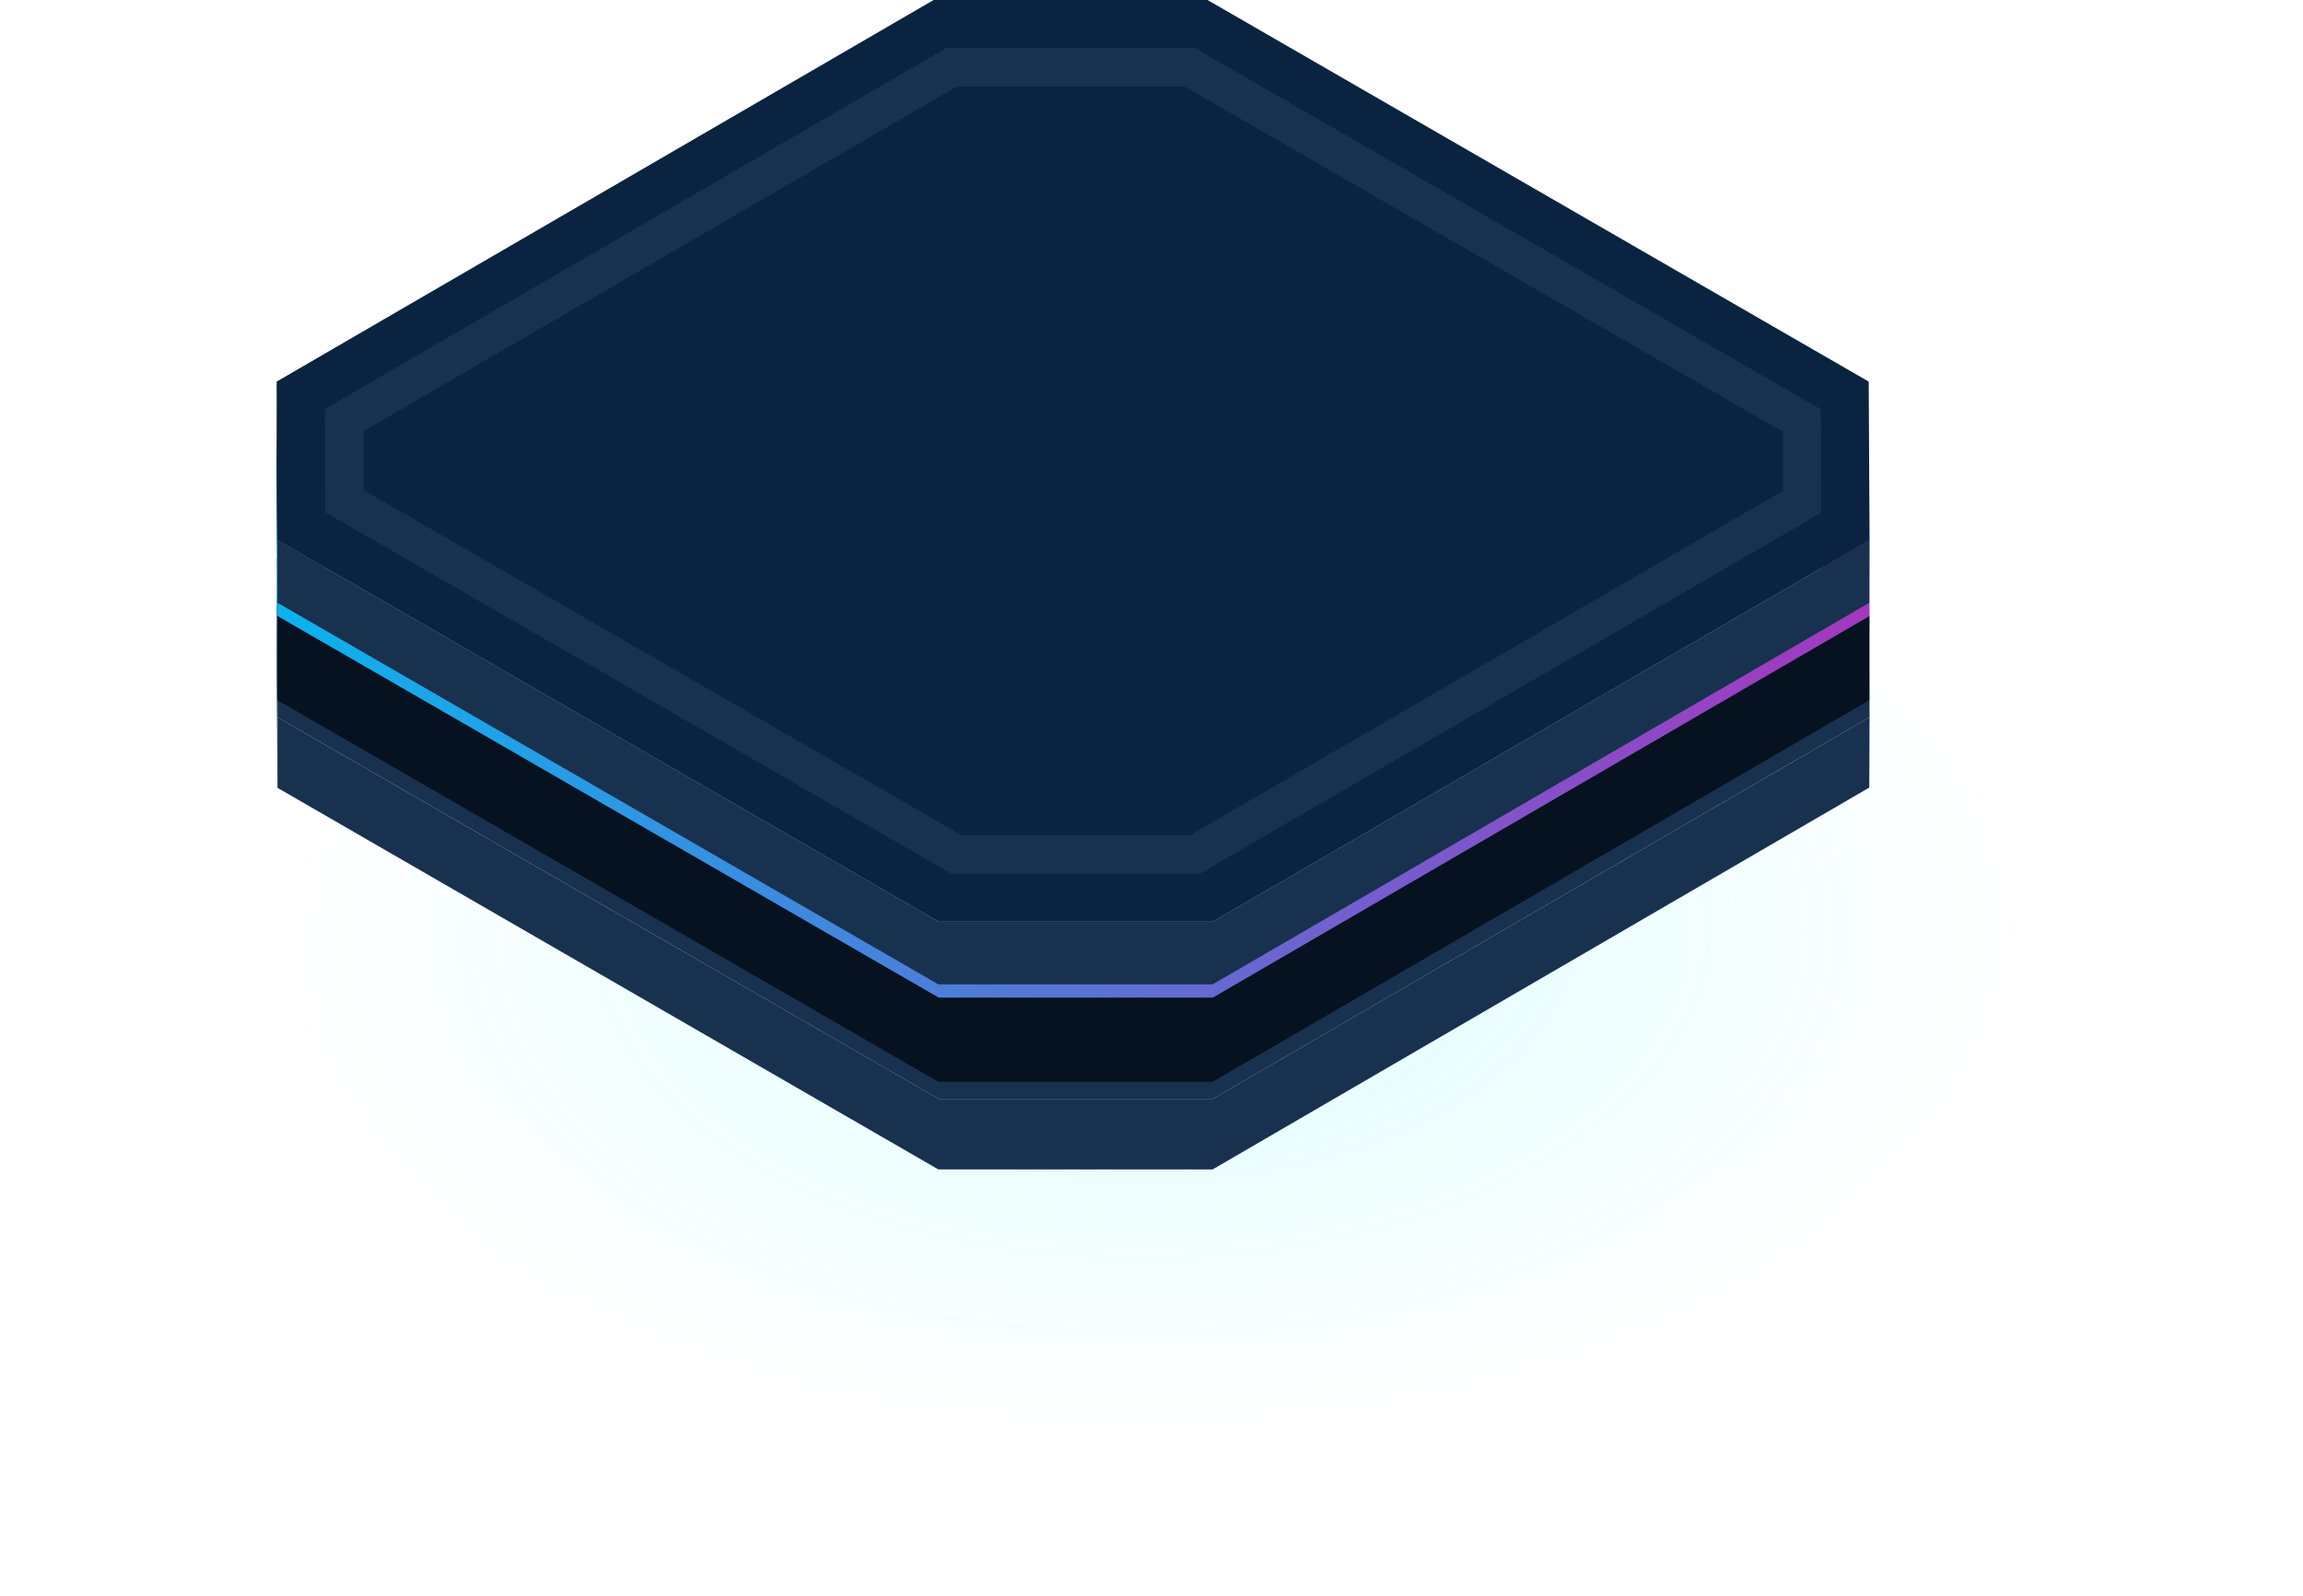 <svg xmlns="http://www.w3.org/2000/svg" width="150" height="104" viewBox="0 0 150 104" fill="none">
    <path opacity="0.15" fill-rule="evenodd" clip-rule="evenodd" d="M127.964 91.506C98.967 108.239 51.784 108.155 22.619 91.31C-6.573 74.465 -6.713 47.228 22.284 30.494C51.281 13.761 98.465 13.845 127.629 30.69C156.794 47.535 156.961 74.744 127.964 91.506Z" fill="url(#paint0_radial)"/>
    <g opacity="0.2">
        <path opacity="0.2" d="M87.478 71.01C77.974 76.5 62.525 76.464 52.967 70.955C43.409 65.428 43.354 56.509 52.857 51.037C62.361 45.546 77.81 45.583 87.368 51.092C96.926 56.6 96.981 65.52 87.478 71.01Z" fill="#1E16B5"/>
    </g>
    <path d="M18.073 46.732V51.328L18 40.986L18.018 36.39L18.073 46.732Z" fill="#18314F"/>
    <path fill-rule="evenodd" clip-rule="evenodd" d="M61.12 76.19L61.12 76.19L18.073 51.328V46.731L61.138 71.593L61.139 71.593L78.996 71.593L121.769 46.731L121.751 51.31L78.978 76.19H61.12Z" fill="#18314F"/>
    <path d="M121.715 36.39L121.77 46.732L78.996 71.594H61.139L18.073 46.732L18.018 36.39L60.81 11.528H78.649L121.715 36.39Z" fill="#18314F"/>
    <path d="M18.073 40.129V45.62L18 34.384L18.018 29.787L18.073 40.129Z" fill="#86E9EE"/>
    <path fill-rule="evenodd" clip-rule="evenodd" d="M61.12 70.481L61.12 70.481L18.073 45.619V40.129L61.138 64.99L61.139 64.99L78.996 64.99L121.769 40.129L121.751 45.619L78.978 70.481H61.12Z" fill="#06121F"/>
    <path d="M121.714 29.786L121.769 40.129L78.995 64.99H61.138L18.072 40.129L18.018 29.786L60.809 4.925H78.648L121.714 29.786Z" fill="url(#paint2_linear)"/>
    <path d="M62.306 61.853H61.977L21.192 38.305L21.155 31.574L61.649 8.044H77.81L118.596 31.592L118.632 38.323L78.138 61.853H62.306ZM23.691 36.864L62.652 59.354H77.482L116.133 36.9L116.115 33.051L77.153 10.561H62.324L23.673 33.015L23.691 36.864Z" fill="#86E9EE"/>
    <path d="M18.073 35.185V39.271L18 29.44L18.018 24.861L18.073 35.185Z" fill="#1B1C1E"/>
    <path fill-rule="evenodd" clip-rule="evenodd" d="M61.12 64.133L61.12 64.133L18.073 39.271V35.185L61.138 60.047L61.139 60.047H78.996L78.996 60.047L121.769 35.185L121.751 39.271L78.978 64.133L78.978 64.133H61.12Z" fill="#18314F"/>
    <path d="M121.714 24.862L121.769 35.186L78.995 60.047H61.138L18.072 35.186L18.018 24.862L60.809 0H78.648L121.714 24.862Z" fill="#0A2340"/>
    <path d="M62.306 56.928H61.977L21.192 33.38L21.155 26.649L61.649 3.119H77.81L118.596 26.667L118.632 33.398L78.138 56.928H62.306ZM23.691 31.939L62.652 54.429H77.482L116.133 31.975L116.115 28.127L77.153 5.636H62.324L23.673 28.09L23.691 31.939Z" fill="#18314F"/>
    <defs>
        <radialGradient id="paint0_radial" cx="0" cy="0" r="1" gradientUnits="userSpaceOnUse" gradientTransform="translate(75.119 61) rotate(89.027) scale(32.42 56.16)">
            <stop stop-color="#18EDFA"/>
            <stop offset="1" stop-color="#18EDFA" stop-opacity="0"/>
        </radialGradient>
        <linearGradient id="paint1_linear" x1="18" y1="43.001" x2="122" y2="46.001" gradientUnits="userSpaceOnUse">
            <stop stop-color="#0BB3EE"/>
            <stop offset="1" stop-color="#A437BF"/>
        </linearGradient>
        <linearGradient id="paint2_linear" x1="17.945" y1="10.608" x2="122.064" y2="12.126" gradientUnits="userSpaceOnUse">
            <stop stop-color="#0BB3EE"/>
            <stop offset="1" stop-color="#A437BF"/>
        </linearGradient>
    </defs>
</svg>
